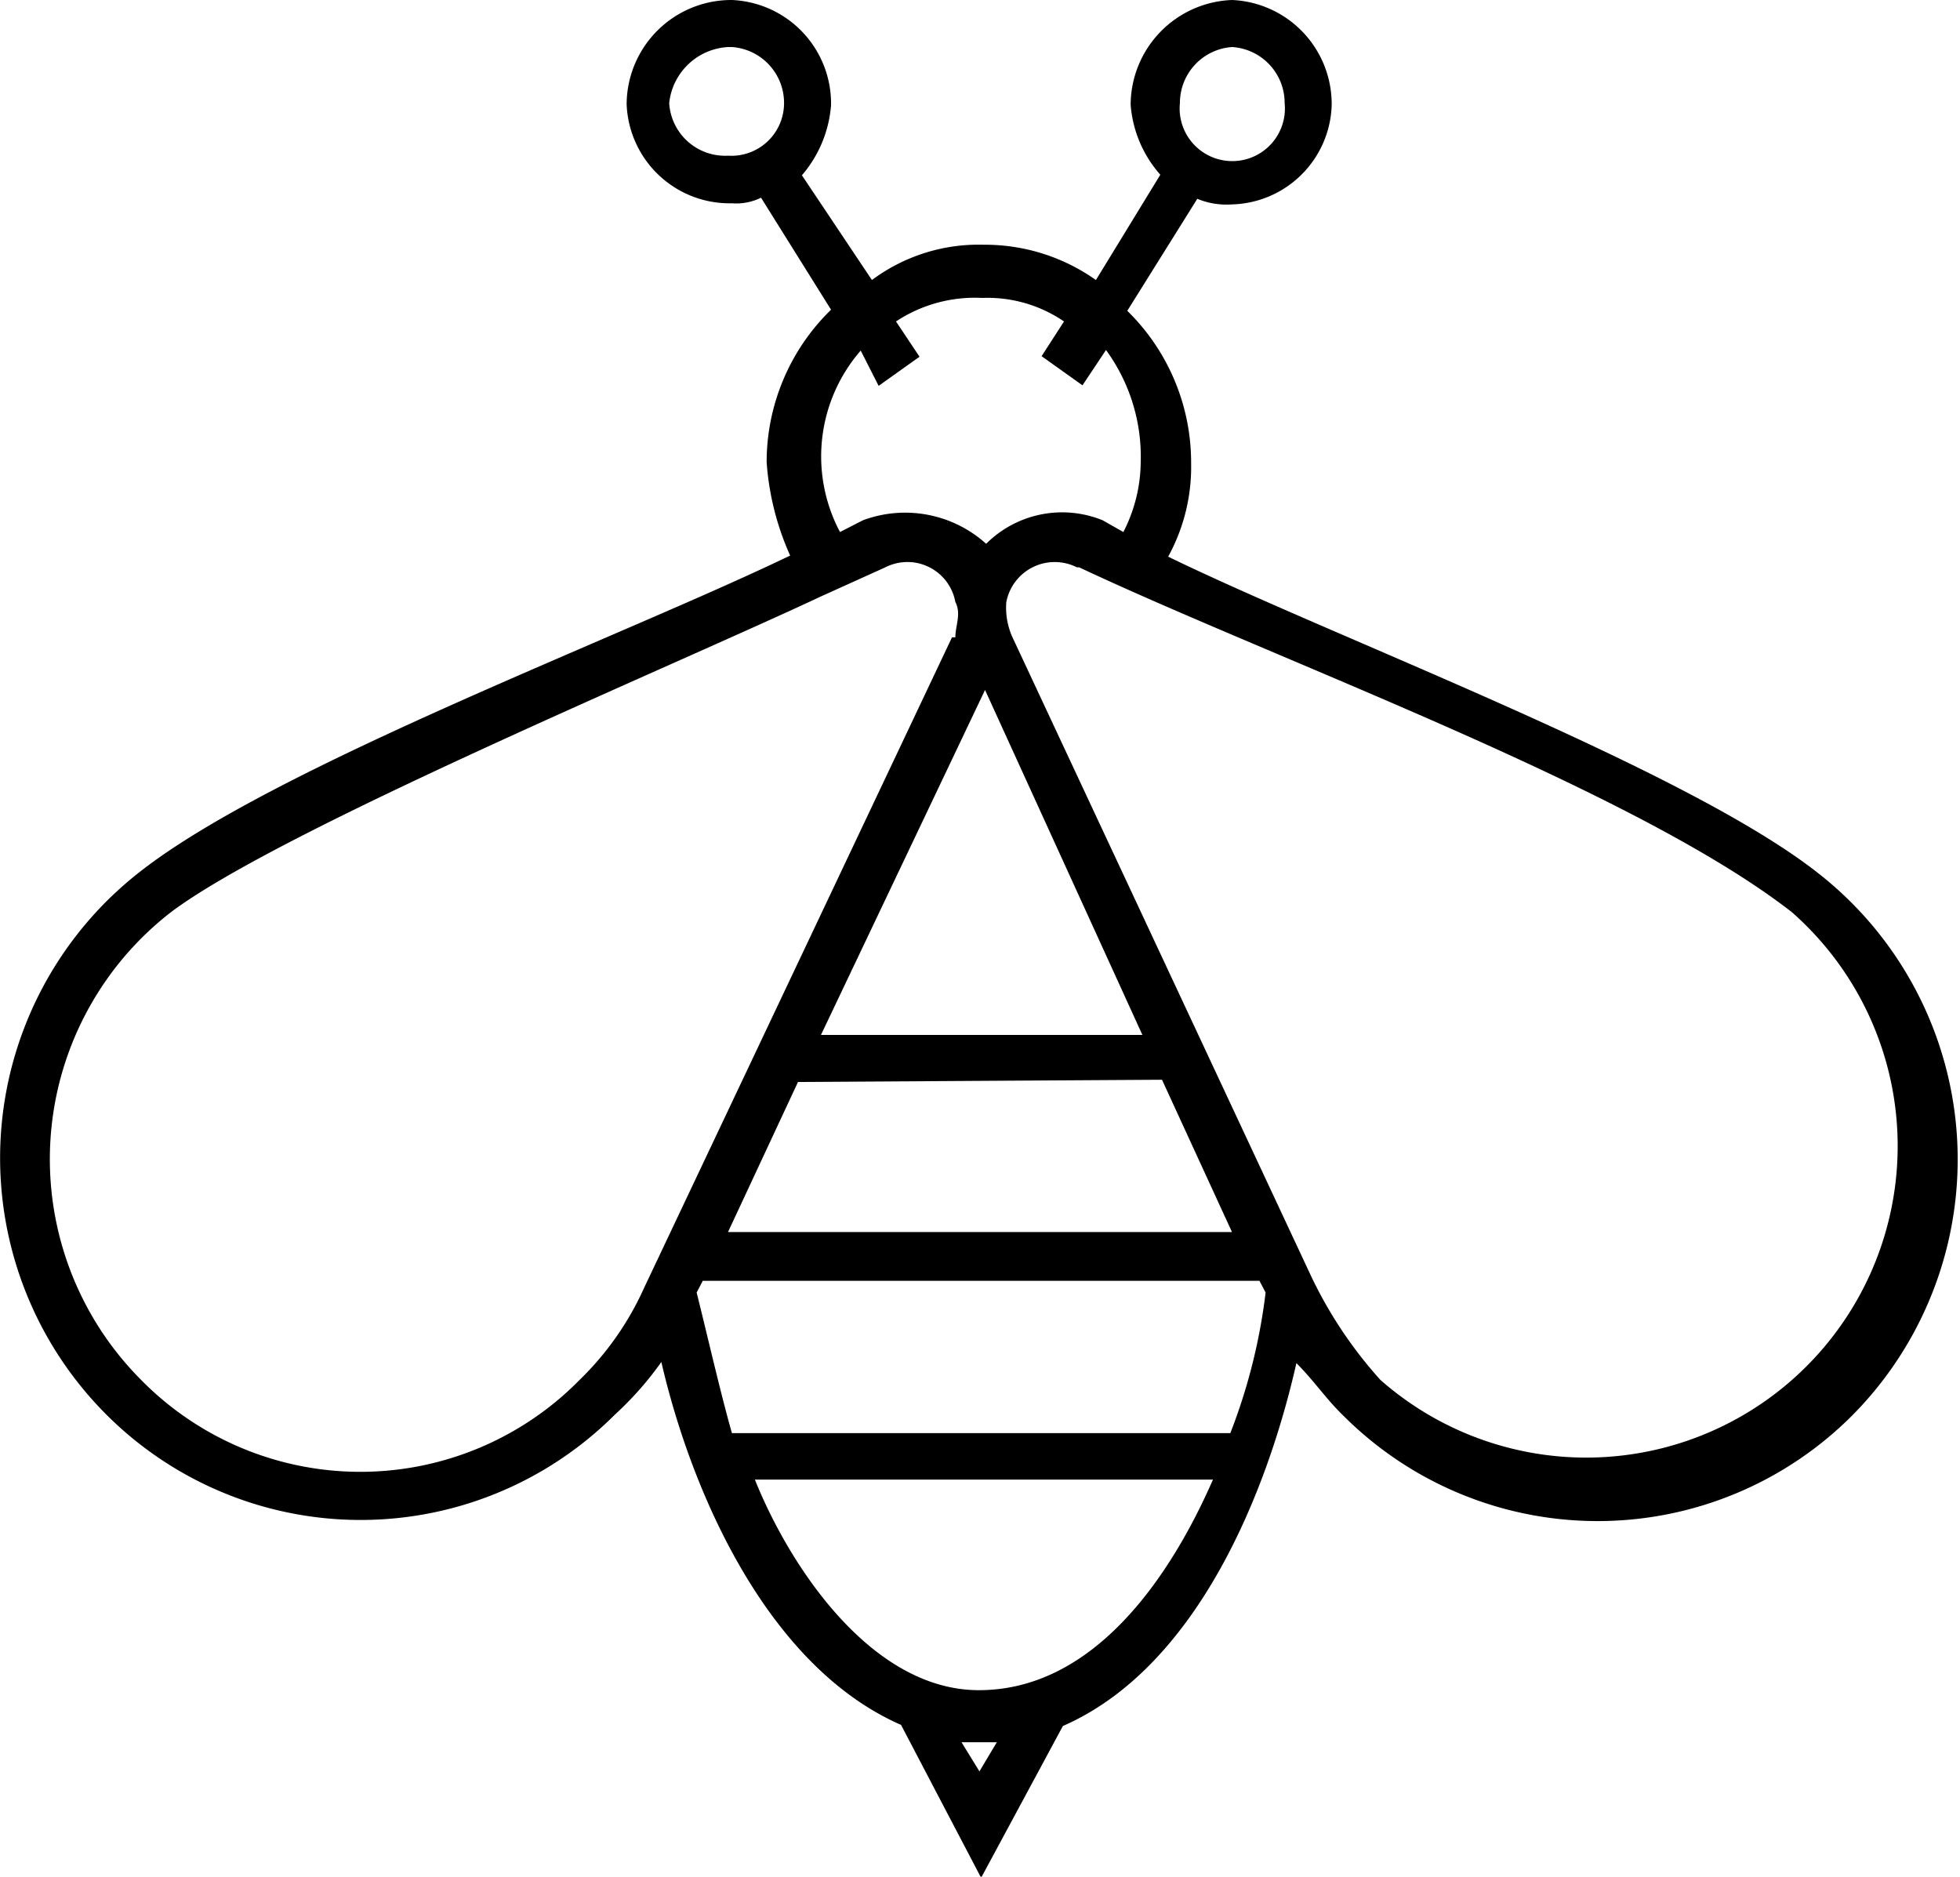 <svg id="Layer_1" data-name="Layer 1" xmlns="http://www.w3.org/2000/svg" viewBox="0 0 35 33.51"><path d="M19.23,10.13a.88.88,0,0,0-1.26.62,1.28,1.28,0,0,0,.11.63L23.4,22.76a7.7,7.7,0,0,0,1.25,1.88A5.56,5.56,0,1,0,32,16.29c-2.82-2.2-9.18-4.49-12.73-6.16ZM22,0a1.86,1.86,0,0,1,1.78,1.88A1.83,1.83,0,0,1,22,3.65a1.37,1.37,0,0,1-.62-.1l-1.25,2a3.79,3.79,0,0,1,1.14,2.72,3.33,3.33,0,0,1-.41,1.67c3,1.46,9.18,3.76,11.58,5.63a6.49,6.49,0,0,1,.63,9.71,6.42,6.42,0,0,1-9.08,0c-.32-.31-.52-.62-.84-.94-.52,2.3-1.77,5.43-4.17,6.48l-1.46,2.71L16.09,30.8c-2.4-1.05-3.75-4.18-4.28-6.48a5.89,5.89,0,0,1-.83.94,6.42,6.42,0,0,1-9.08,0,6.48,6.48,0,0,1,.62-9.71c2.4-1.87,8.56-4.17,11.59-5.63a4.89,4.89,0,0,1-.42-1.67,3.8,3.8,0,0,1,1.15-2.72l-1.25-2a1,1,0,0,1-.52.1,1.84,1.84,0,0,1-1.88-1.77A1.87,1.87,0,0,1,13.07,0a1.85,1.85,0,0,1,1.77,1.88,2.18,2.18,0,0,1-.52,1.25L15.57,5a3.19,3.19,0,0,1,2-.63,3.43,3.43,0,0,1,2,.63l1.15-1.88a2.13,2.13,0,0,1-.53-1.25A1.88,1.88,0,0,1,22,0Zm0,.84a1,1,0,0,0-.93,1,.94.94,0,1,0,1.87,0A1,1,0,0,0,22,.84Zm-9,0a1.12,1.12,0,0,0-1.05,1,1,1,0,0,0,1.05.94A.94.94,0,0,0,14,1.88,1,1,0,0,0,13.07.84Zm4.49,30.79.31-.52h-.63ZM20.06,9.5a2.78,2.78,0,0,0,.31-1.25,3.23,3.23,0,0,0-.62-2l-.42.63-.73-.52L19,5.74a2.42,2.42,0,0,0-1.46-.42A2.55,2.55,0,0,0,16,5.74l.42.63-.73.52-.32-.63A2.88,2.88,0,0,0,15,9.5l.41-.21a2.16,2.16,0,0,1,2.2.42v0a1.92,1.92,0,0,1,2.08-.42Zm-3,1.88c0-.21.11-.42,0-.63a.87.87,0,0,0-1.25-.62l-1.15.52C12,11.9,5,14.82,3.05,16.29a5.58,5.58,0,0,0-.53,8.35,5.49,5.49,0,0,0,7.83,0A5.34,5.34,0,0,0,11.5,23L17,11.38Zm.53.94-2.93,6.16h5.74Zm-3.34,7L13,22H22l-1.25-2.72Zm-1.15,6.27h8.87a10.26,10.26,0,0,0,.63-2.51l-.11-.21H12.55l-.11.21c.21.84.42,1.77.63,2.51Zm8.56.83H13.48c.63,1.57,2.09,3.76,4,3.76,2.09,0,3.45-2.09,4.18-3.76Z"/></svg>
